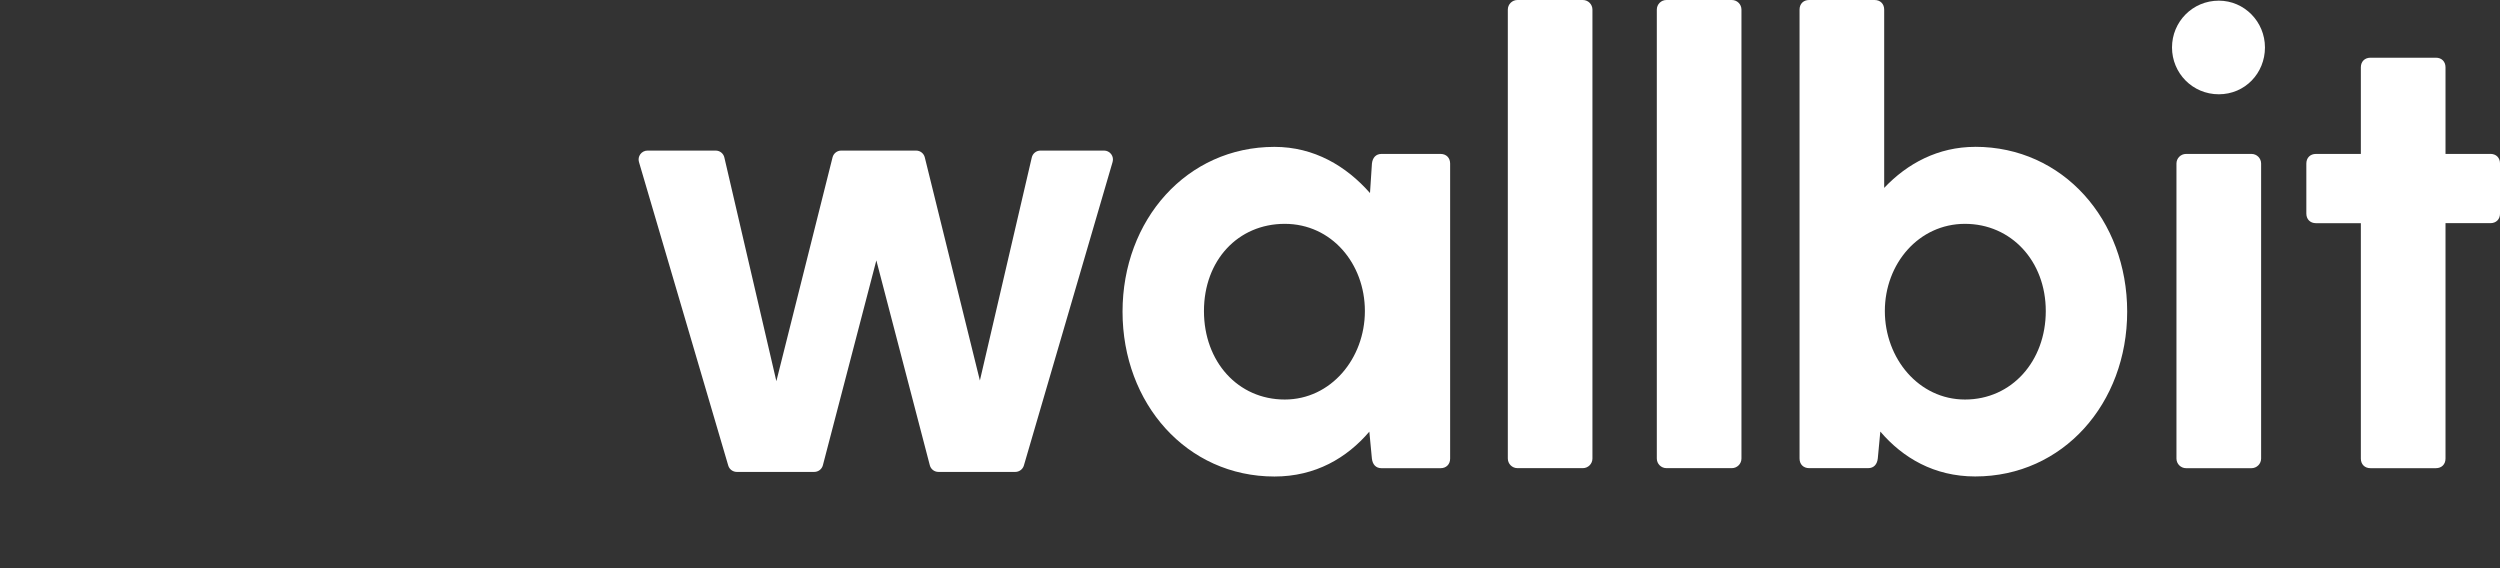<svg width="132" height="30" viewBox="0 0 132 30" fill="none" xmlns="http://www.w3.org/2000/svg">
<rect x="0" y="0" width="132" height="30" fill="#333333" stroke="none"/>
<g clip-path="url(#clip0_1792_17837)">
<path d="M76.061 8.127H72.946C72.642 8.127 72.472 8.331 72.438 8.635L72.336 10.193C71.083 8.77 69.391 7.755 67.292 7.755C62.655 7.755 59.27 11.615 59.27 16.458C59.27 21.301 62.655 25.16 67.292 25.16C69.458 25.16 71.117 24.178 72.301 22.791L72.436 24.213C72.471 24.517 72.639 24.721 72.944 24.721H76.059C76.363 24.721 76.567 24.517 76.567 24.213V8.635C76.567 8.331 76.363 8.127 76.059 8.127H76.061ZM67.835 21.095C65.363 21.095 63.569 19.097 63.569 16.423C63.569 13.749 65.363 11.819 67.835 11.819C70.307 11.819 72.066 13.919 72.066 16.423C72.066 18.928 70.272 21.095 67.835 21.095Z" fill="#FFFFFF"/>
<path d="M80.121 0H83.573C83.854 0 84.081 0.227 84.081 0.508V24.21C84.081 24.49 83.854 24.718 83.573 24.718H80.121C79.841 24.718 79.613 24.49 79.613 24.21V0.508C79.613 0.227 79.841 0 80.121 0Z" fill="#FFFFFF"/>
<path d="M87.988 0H91.441C91.722 0 91.949 0.227 91.949 0.508V24.21C91.949 24.49 91.722 24.718 91.441 24.718H87.988C87.707 24.718 87.48 24.49 87.48 24.21V0.508C87.48 0.227 87.707 0 87.988 0Z" fill="#FFFFFF"/>
<path d="M104.292 7.754C102.329 7.754 100.704 8.633 99.485 9.921V0.508C99.485 0.204 99.281 0 98.977 0H95.524C95.219 0 95.016 0.204 95.016 0.508V24.21C95.016 24.514 95.218 24.718 95.524 24.718H98.638C98.943 24.718 99.112 24.514 99.147 24.21L99.281 22.787C100.467 24.175 102.125 25.157 104.292 25.157C108.93 25.157 112.315 21.297 112.315 16.454C112.315 11.612 108.93 7.752 104.292 7.752V7.754ZM103.751 21.095C101.314 21.095 99.52 18.928 99.52 16.423C99.52 13.919 101.314 11.819 103.751 11.819C106.188 11.819 108.017 13.782 108.017 16.423C108.017 19.064 106.223 21.095 103.751 21.095Z" fill="#FFFFFF"/>
<path d="M117.153 0.035C115.765 0.035 114.682 1.151 114.682 2.506C114.682 3.861 115.765 4.978 117.153 4.978C118.541 4.978 119.59 3.861 119.59 2.506C119.59 1.151 118.507 0.035 117.153 0.035Z" fill="#FFFFFF"/>
<path d="M115.427 8.127H118.878C119.159 8.127 119.387 8.354 119.387 8.635V24.211C119.387 24.492 119.159 24.72 118.878 24.72H115.425C115.144 24.72 114.917 24.492 114.917 24.211V8.635C114.917 8.354 115.144 8.127 115.425 8.127H115.427Z" fill="#FFFFFF"/>
<path d="M131.493 8.127H129.123V3.555C129.123 3.251 128.921 3.047 128.615 3.047H125.161C124.857 3.047 124.653 3.251 124.653 3.555V8.127H122.284C121.979 8.127 121.775 8.331 121.775 8.635V11.276C121.775 11.58 121.979 11.784 122.284 11.784H124.653V24.212C124.653 24.516 124.856 24.72 125.161 24.72H128.615C128.919 24.72 129.123 24.516 129.123 24.212V11.783H131.493C131.797 11.783 132.001 11.579 132.001 11.275V8.634C132.001 8.329 131.798 8.125 131.493 8.125V8.127Z" fill="#FFFFFF"/>
<path d="M58.295 7.951H54.936C54.716 7.951 54.528 8.1 54.478 8.315L51.738 20.091L48.829 8.309C48.777 8.099 48.589 7.951 48.372 7.951H44.416C44.199 7.951 44.013 8.097 43.959 8.307L40.992 20.126L38.246 8.315C38.196 8.1 38.008 7.951 37.788 7.951H34.189C34.04 7.951 33.902 8.02 33.812 8.139C33.723 8.259 33.695 8.411 33.737 8.553L38.451 24.58C38.509 24.779 38.696 24.917 38.903 24.917H42.993C43.206 24.917 43.395 24.773 43.448 24.566L46.271 13.749L49.094 24.566C49.147 24.773 49.335 24.917 49.549 24.917H53.609C53.816 24.917 54.003 24.777 54.061 24.578L58.745 8.552C58.787 8.408 58.759 8.257 58.67 8.138C58.58 8.019 58.442 7.95 58.293 7.95L58.295 7.951Z" fill="#FFFFFF"/>
</g>

<defs>
<clipPath id="clip0_1792_17837">
<rect width="98.282" height="25.157" fill="white" transform="translate(33.719)"/>
</clipPath>
</defs>
</svg>
